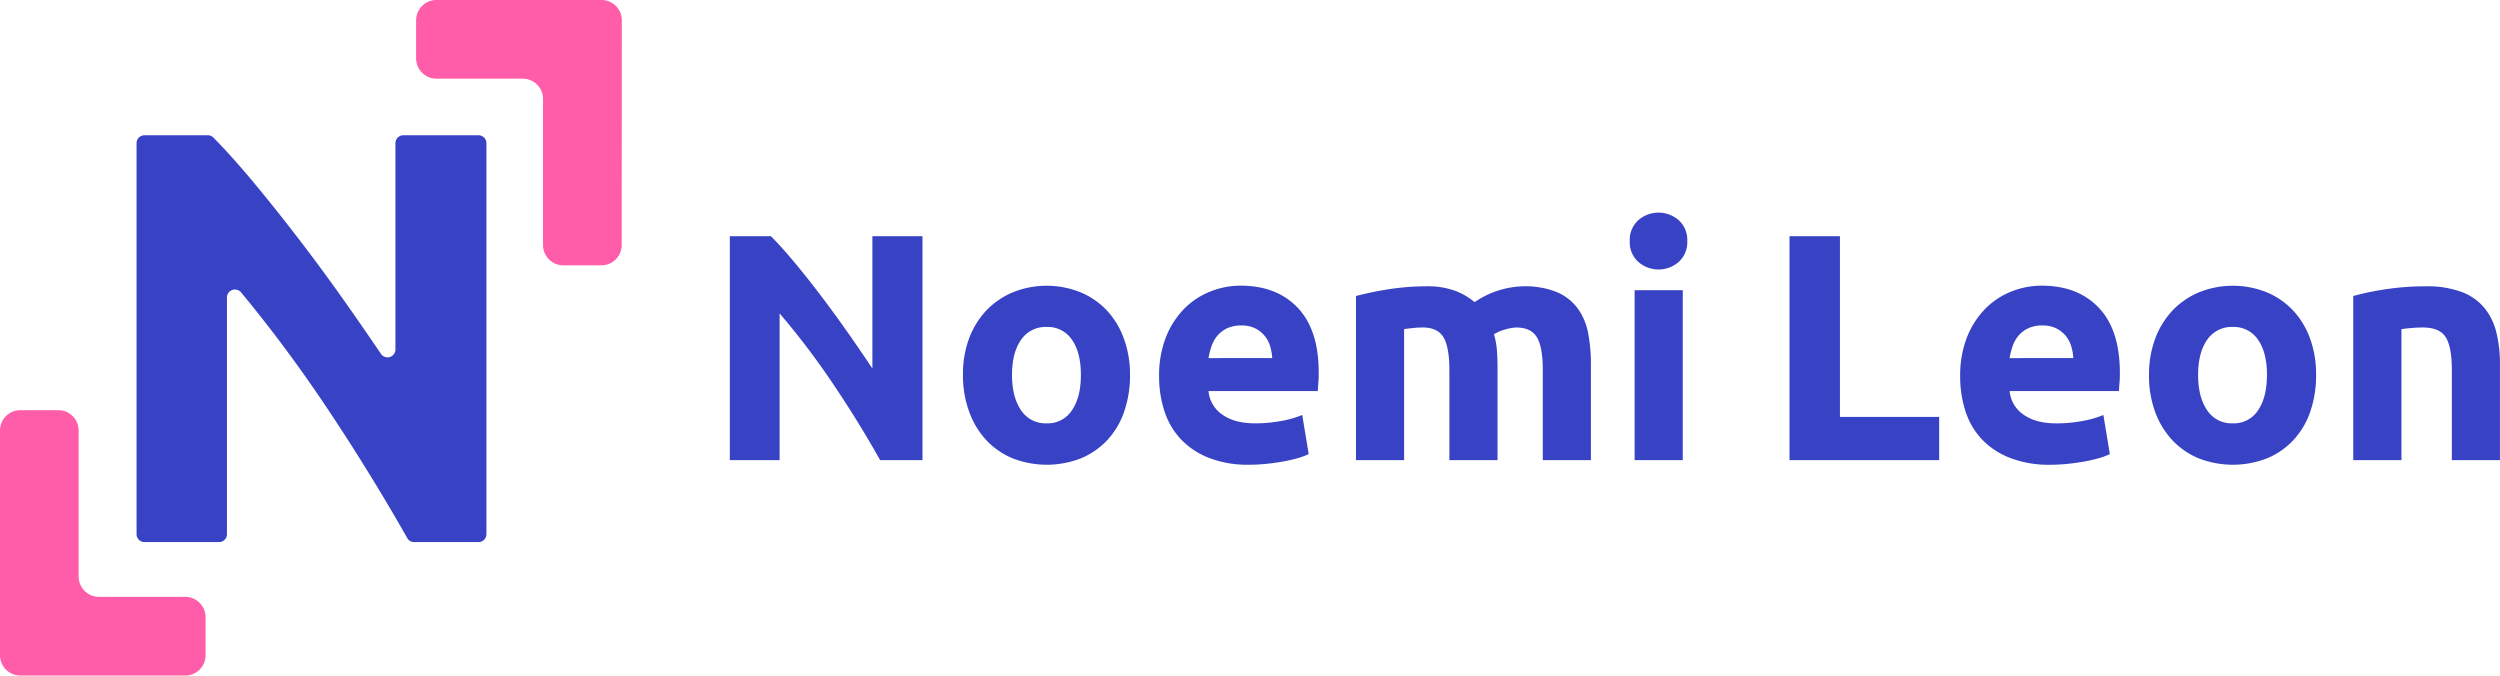 <svg xmlns="http://www.w3.org/2000/svg" viewBox="0 0 972.54 262.79"><defs><style>.cls-1{fill:#3842c5;}.cls-2{fill:#ff5daa;}</style></defs><g id="Capa_2" data-name="Capa 2"><g id="Capa_2-2" data-name="Capa 2"><path class="cls-1" d="M161.09,210.88a3.06,3.06,0,0,1-2.65-1.54Q143.5,183,126.2,157.21q-15.36-22.85-32.42-43.47a3.11,3.11,0,0,0-5.49,2V207.8a3.08,3.08,0,0,1-3.09,3.08h-29a3.08,3.08,0,0,1-3.08-3.08V55.7a3.08,3.08,0,0,1,3.08-3.08H80.82a3,3,0,0,1,2.19.89q7.18,7.29,15.78,17.6,9.13,11,18.61,23.41t18.85,25.81q6.23,8.9,11.95,17.33a3.08,3.08,0,0,0,5.63-1.74V55.7a3.08,3.08,0,0,1,3.08-3.08h29.24a3.08,3.08,0,0,1,3.08,3.08V207.8a3.08,3.08,0,0,1-3.08,3.08Z"/><path class="cls-2" d="M241.85,95.32a7.9,7.9,0,0,1-7.9,7.9h-14.8a7.9,7.9,0,0,1-7.9-7.9V38.51a7.91,7.91,0,0,0-7.9-7.91H169.79a7.91,7.91,0,0,1-7.91-7.9V7.9A7.91,7.91,0,0,1,169.79,0H234a7.9,7.9,0,0,1,7.9,7.9Z"/><path class="cls-2" d="M7.9,262.79a7.9,7.9,0,0,1-7.9-7.9V167.47a7.9,7.9,0,0,1,7.9-7.9H22.7a7.9,7.9,0,0,1,7.9,7.9v56.82a7.91,7.91,0,0,0,7.91,7.9H72.07a7.9,7.9,0,0,1,7.9,7.9v14.8a7.9,7.9,0,0,1-7.9,7.9Z"/><path class="cls-1" d="M342.39,179q-8.43-15-18.24-29.55a296.85,296.85,0,0,0-20.87-27.54V179H283.91V91.89h16Q304,96,309.06,102.07T319.31,115q5.22,6.86,10.38,14.21t9.68,14.15V91.89h19.49V179Z"/><path class="cls-1" d="M439.59,145.83a42.93,42.93,0,0,1-2.26,14.27,31,31,0,0,1-6.54,11.07,29.51,29.51,0,0,1-10.25,7.11,36.65,36.65,0,0,1-26.66,0,29.51,29.51,0,0,1-10.25-7.11A32.48,32.48,0,0,1,377,160.1a41,41,0,0,1-2.39-14.27A39.61,39.61,0,0,1,377,131.62a32.41,32.41,0,0,1,6.79-10.94,30.6,30.6,0,0,1,10.31-7,35.21,35.21,0,0,1,26.16,0,29.87,29.87,0,0,1,10.25,7,32,32,0,0,1,6.66,10.94A40.28,40.28,0,0,1,439.59,145.83Zm-19.11,0q0-8.67-3.46-13.64a11.32,11.32,0,0,0-9.87-5,11.48,11.48,0,0,0-9.94,5q-3.51,5-3.52,13.64t3.52,13.77a11.37,11.37,0,0,0,9.94,5.09A11.22,11.22,0,0,0,417,159.6Q420.49,154.52,420.48,145.83Z"/><path class="cls-1" d="M450.91,146.46a40.47,40.47,0,0,1,2.7-15.4,33.17,33.17,0,0,1,7.11-11,29.61,29.61,0,0,1,10.12-6.66,31.69,31.69,0,0,1,11.76-2.27q14.08,0,22.26,8.62T513,145.08c0,1.09,0,2.28-.12,3.58s-.17,2.45-.26,3.46h-42.5a12.43,12.43,0,0,0,5.41,9.18q4.77,3.39,12.82,3.39a54.16,54.16,0,0,0,10.13-.94,37.9,37.9,0,0,0,8.11-2.33l2.51,15.22a25.82,25.82,0,0,1-4,1.51,54,54,0,0,1-5.6,1.32q-3.08.57-6.6.94a66.56,66.56,0,0,1-7,.38,41.66,41.66,0,0,1-15.53-2.64,30.23,30.23,0,0,1-10.94-7.23A28.85,28.85,0,0,1,453,160,43.18,43.18,0,0,1,450.91,146.46Zm44-7.17a19.22,19.22,0,0,0-.82-4.65,11.59,11.59,0,0,0-2.13-4,11.44,11.44,0,0,0-3.65-2.9,12,12,0,0,0-5.47-1.13,12.61,12.61,0,0,0-5.41,1.07,11.21,11.21,0,0,0-3.77,2.83,12.78,12.78,0,0,0-2.33,4.09,27.09,27.09,0,0,0-1.19,4.71Z"/><path class="cls-1" d="M563.83,144q0-9.06-2.32-12.83c-1.55-2.52-4.22-3.77-8-3.77a35.26,35.26,0,0,0-3.64.19c-1.26.12-2.48.27-3.65.44V179H527.49V115.15q2.38-.63,5.6-1.32c2.13-.46,4.4-.88,6.79-1.26s4.84-.67,7.35-.88,5-.31,7.42-.31a31.27,31.27,0,0,1,11.63,1.82,26.26,26.26,0,0,1,7.36,4.34,34.93,34.93,0,0,1,18.86-6.16,33,33,0,0,1,13,2.2,19.52,19.52,0,0,1,8.11,6.22,23.57,23.57,0,0,1,4.15,9.56,62,62,0,0,1,1.13,12.32V179H600.17V144q0-9.06-2.32-12.83c-1.55-2.52-4.21-3.77-8-3.77a17,17,0,0,0-4.21.75,16.12,16.12,0,0,0-4.46,1.89,29.14,29.14,0,0,1,1.13,6.1c.17,2.13.25,4.42.25,6.85V179H563.83Z"/><path class="cls-1" d="M656.38,93.77a10.28,10.28,0,0,1-3.33,8.11,11.92,11.92,0,0,1-15.72,0A10.28,10.28,0,0,1,634,93.77a10.28,10.28,0,0,1,3.33-8.11,11.95,11.95,0,0,1,15.72,0A10.28,10.28,0,0,1,656.38,93.77ZM654.62,179H635.89V112.89h18.73Z"/><path class="cls-1" d="M754.37,162.18V179H696.15V91.89h19.61v70.29Z"/><path class="cls-1" d="M762.54,146.46a40.47,40.47,0,0,1,2.7-15.4,33.17,33.17,0,0,1,7.11-11,29.61,29.61,0,0,1,10.12-6.66,31.73,31.73,0,0,1,11.76-2.27q14.09,0,22.26,8.62t8.17,25.34c0,1.09,0,2.28-.12,3.58s-.17,2.45-.26,3.46h-42.5a12.43,12.43,0,0,0,5.41,9.18q4.77,3.39,12.82,3.39a54.16,54.16,0,0,0,10.13-.94,37.9,37.9,0,0,0,8.11-2.33l2.51,15.22a25.44,25.44,0,0,1-4,1.51,54,54,0,0,1-5.6,1.32q-3.07.57-6.6.94a66.56,66.56,0,0,1-7,.38A41.7,41.7,0,0,1,782,178.15,30.23,30.23,0,0,1,771,170.92,28.85,28.85,0,0,1,764.61,160,43.18,43.18,0,0,1,762.54,146.46Zm44-7.17a19.21,19.21,0,0,0-.81-4.65,11.78,11.78,0,0,0-2.14-4,11.44,11.44,0,0,0-3.65-2.9,12,12,0,0,0-5.47-1.13,12.61,12.61,0,0,0-5.41,1.07,11.21,11.21,0,0,0-3.77,2.83,12.76,12.76,0,0,0-2.32,4.09,26.25,26.25,0,0,0-1.2,4.71Z"/><path class="cls-1" d="M901,145.83a42.93,42.93,0,0,1-2.26,14.27,31,31,0,0,1-6.54,11.07,29.51,29.51,0,0,1-10.25,7.11,36.65,36.65,0,0,1-26.66,0A29.51,29.51,0,0,1,845,171.17a32.48,32.48,0,0,1-6.66-11.07A40.74,40.74,0,0,1,836,145.83a39.61,39.61,0,0,1,2.45-14.21,32.41,32.41,0,0,1,6.79-10.94,30.5,30.5,0,0,1,10.31-7,35.21,35.21,0,0,1,26.16,0,29.87,29.87,0,0,1,10.25,7,32,32,0,0,1,6.66,10.94A40.5,40.5,0,0,1,901,145.83Zm-19.11,0q0-8.67-3.46-13.64a11.32,11.32,0,0,0-9.87-5,11.48,11.48,0,0,0-9.94,5q-3.51,5-3.52,13.64t3.52,13.77a11.37,11.37,0,0,0,9.94,5.09,11.22,11.22,0,0,0,9.87-5.09Q881.87,154.52,881.88,145.83Z"/><path class="cls-1" d="M915.45,115.15a105.91,105.91,0,0,1,12.33-2.58,102,102,0,0,1,15.84-1.19,38.51,38.51,0,0,1,14,2.2,21,21,0,0,1,8.87,6.22,24.27,24.27,0,0,1,4.65,9.56,51,51,0,0,1,1.38,12.32V179H953.81V144q0-9.06-2.39-12.83t-8.93-3.77c-1.34,0-2.77.06-4.28.19s-2.85.27-4,.44V179H915.45Z"/></g></g></svg>